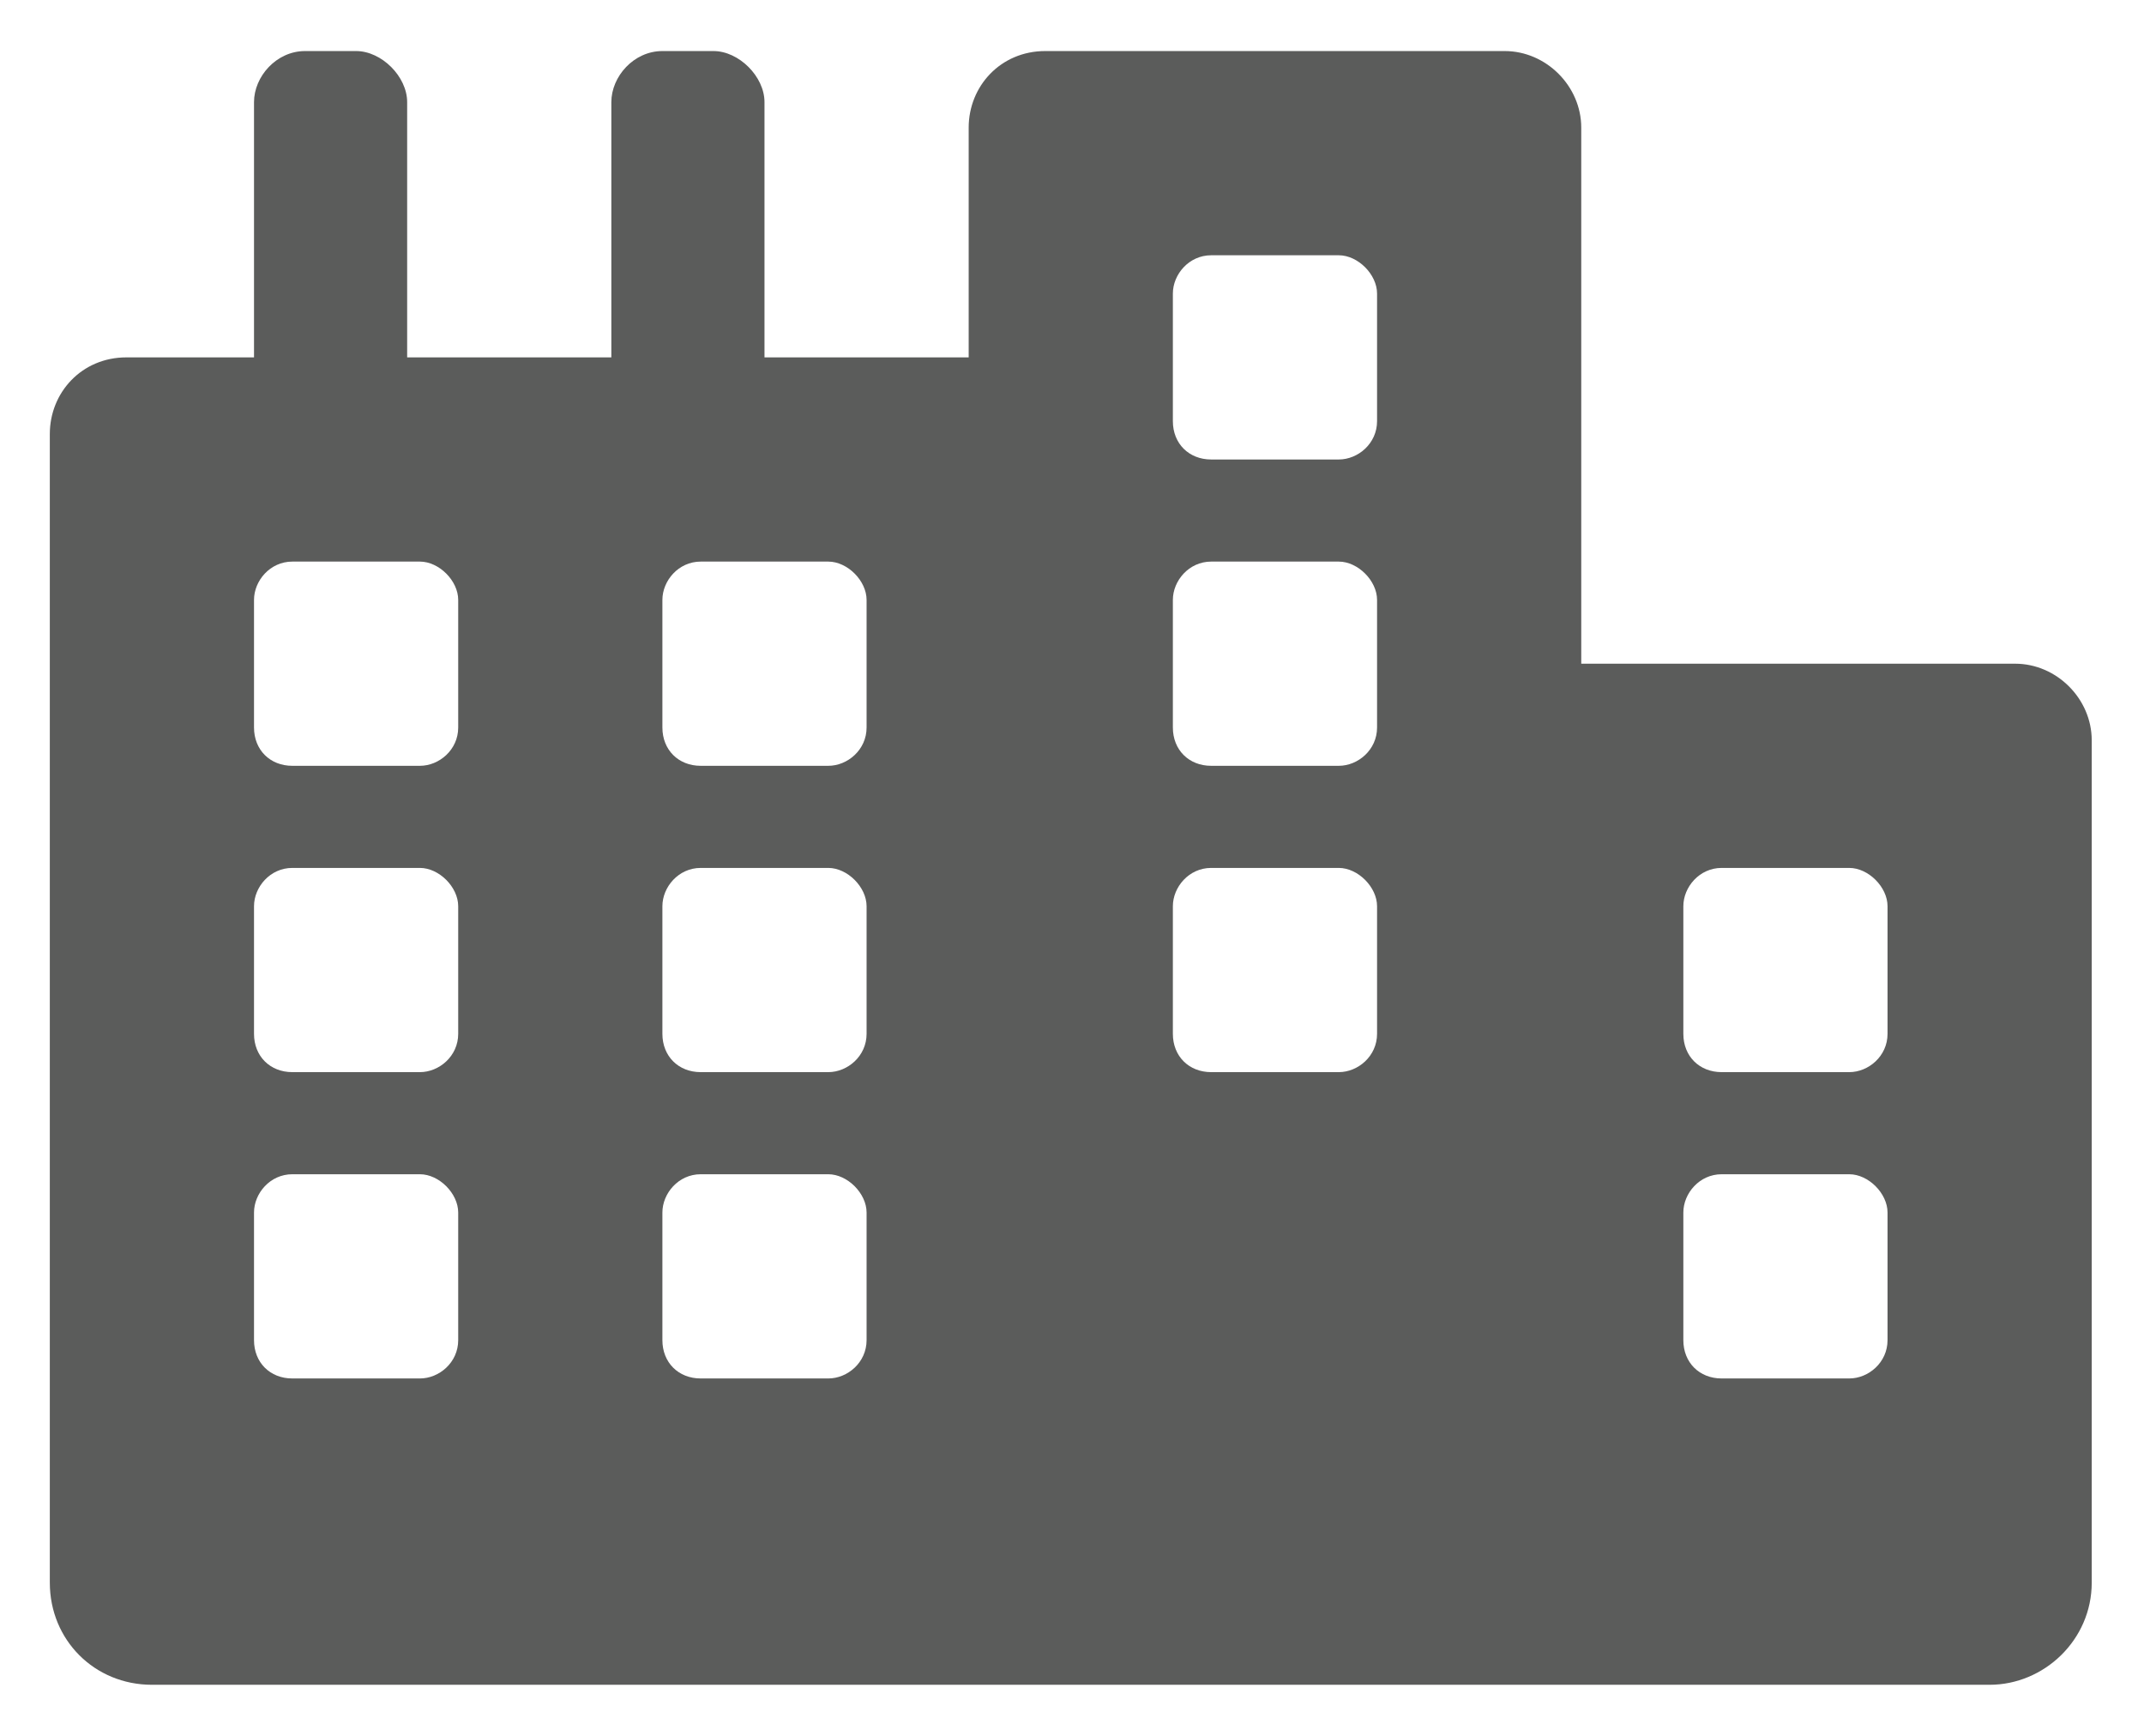 <svg width="21" height="17" viewBox="0 0 21 17" fill="none" xmlns="http://www.w3.org/2000/svg">
<path d="M19.738 6.5H15.488V1.25C15.488 0.844 15.145 0.5 14.738 0.5H10.238C9.801 0.5 9.488 0.844 9.488 1.25V3.5H7.488V1C7.488 0.75 7.238 0.5 6.988 0.5H6.488C6.207 0.5 5.988 0.75 5.988 1V3.5H3.988V1C3.988 0.75 3.738 0.5 3.488 0.5H2.988C2.707 0.5 2.488 0.75 2.488 1V3.5H1.238C0.801 3.5 0.488 3.844 0.488 4.25V15.5C0.488 16.062 0.926 16.5 1.488 16.5H19.488C20.02 16.5 20.488 16.062 20.488 15.5V7.25C20.488 6.844 20.145 6.5 19.738 6.5ZM4.488 13.125C4.488 13.344 4.301 13.5 4.113 13.5H2.863C2.645 13.5 2.488 13.344 2.488 13.125V11.875C2.488 11.688 2.645 11.5 2.863 11.5H4.113C4.301 11.5 4.488 11.688 4.488 11.875V13.125ZM4.488 10.125C4.488 10.344 4.301 10.5 4.113 10.5H2.863C2.645 10.5 2.488 10.344 2.488 10.125V8.875C2.488 8.688 2.645 8.5 2.863 8.5H4.113C4.301 8.5 4.488 8.688 4.488 8.875V10.125ZM4.488 7.125C4.488 7.344 4.301 7.5 4.113 7.5H2.863C2.645 7.5 2.488 7.344 2.488 7.125V5.875C2.488 5.688 2.645 5.5 2.863 5.5H4.113C4.301 5.5 4.488 5.688 4.488 5.875V7.125ZM8.488 13.125C8.488 13.344 8.301 13.5 8.113 13.5H6.863C6.645 13.5 6.488 13.344 6.488 13.125V11.875C6.488 11.688 6.645 11.5 6.863 11.5H8.113C8.301 11.5 8.488 11.688 8.488 11.875V13.125ZM8.488 10.125C8.488 10.344 8.301 10.5 8.113 10.5H6.863C6.645 10.5 6.488 10.344 6.488 10.125V8.875C6.488 8.688 6.645 8.5 6.863 8.5H8.113C8.301 8.5 8.488 8.688 8.488 8.875V10.125ZM8.488 7.125C8.488 7.344 8.301 7.5 8.113 7.5H6.863C6.645 7.5 6.488 7.344 6.488 7.125V5.875C6.488 5.688 6.645 5.5 6.863 5.5H8.113C8.301 5.5 8.488 5.688 8.488 5.875V7.125ZM13.488 10.125C13.488 10.344 13.301 10.5 13.113 10.5H11.863C11.645 10.5 11.488 10.344 11.488 10.125V8.875C11.488 8.688 11.645 8.5 11.863 8.5H13.113C13.301 8.5 13.488 8.688 13.488 8.875V10.125ZM13.488 7.125C13.488 7.344 13.301 7.5 13.113 7.5H11.863C11.645 7.5 11.488 7.344 11.488 7.125V5.875C11.488 5.688 11.645 5.5 11.863 5.5H13.113C13.301 5.5 13.488 5.688 13.488 5.875V7.125ZM13.488 4.125C13.488 4.344 13.301 4.5 13.113 4.5H11.863C11.645 4.5 11.488 4.344 11.488 4.125V2.875C11.488 2.688 11.645 2.5 11.863 2.5H13.113C13.301 2.5 13.488 2.688 13.488 2.875V4.125ZM18.488 13.125C18.488 13.344 18.301 13.5 18.113 13.5H16.863C16.645 13.5 16.488 13.344 16.488 13.125V11.875C16.488 11.688 16.645 11.5 16.863 11.5H18.113C18.301 11.5 18.488 11.688 18.488 11.875V13.125ZM18.488 10.125C18.488 10.344 18.301 10.5 18.113 10.5H16.863C16.645 10.5 16.488 10.344 16.488 10.125V8.875C16.488 8.688 16.645 8.5 16.863 8.5H18.113C18.301 8.5 18.488 8.688 18.488 8.875V10.125Z" fill="#5B5C5B"/>
</svg>
